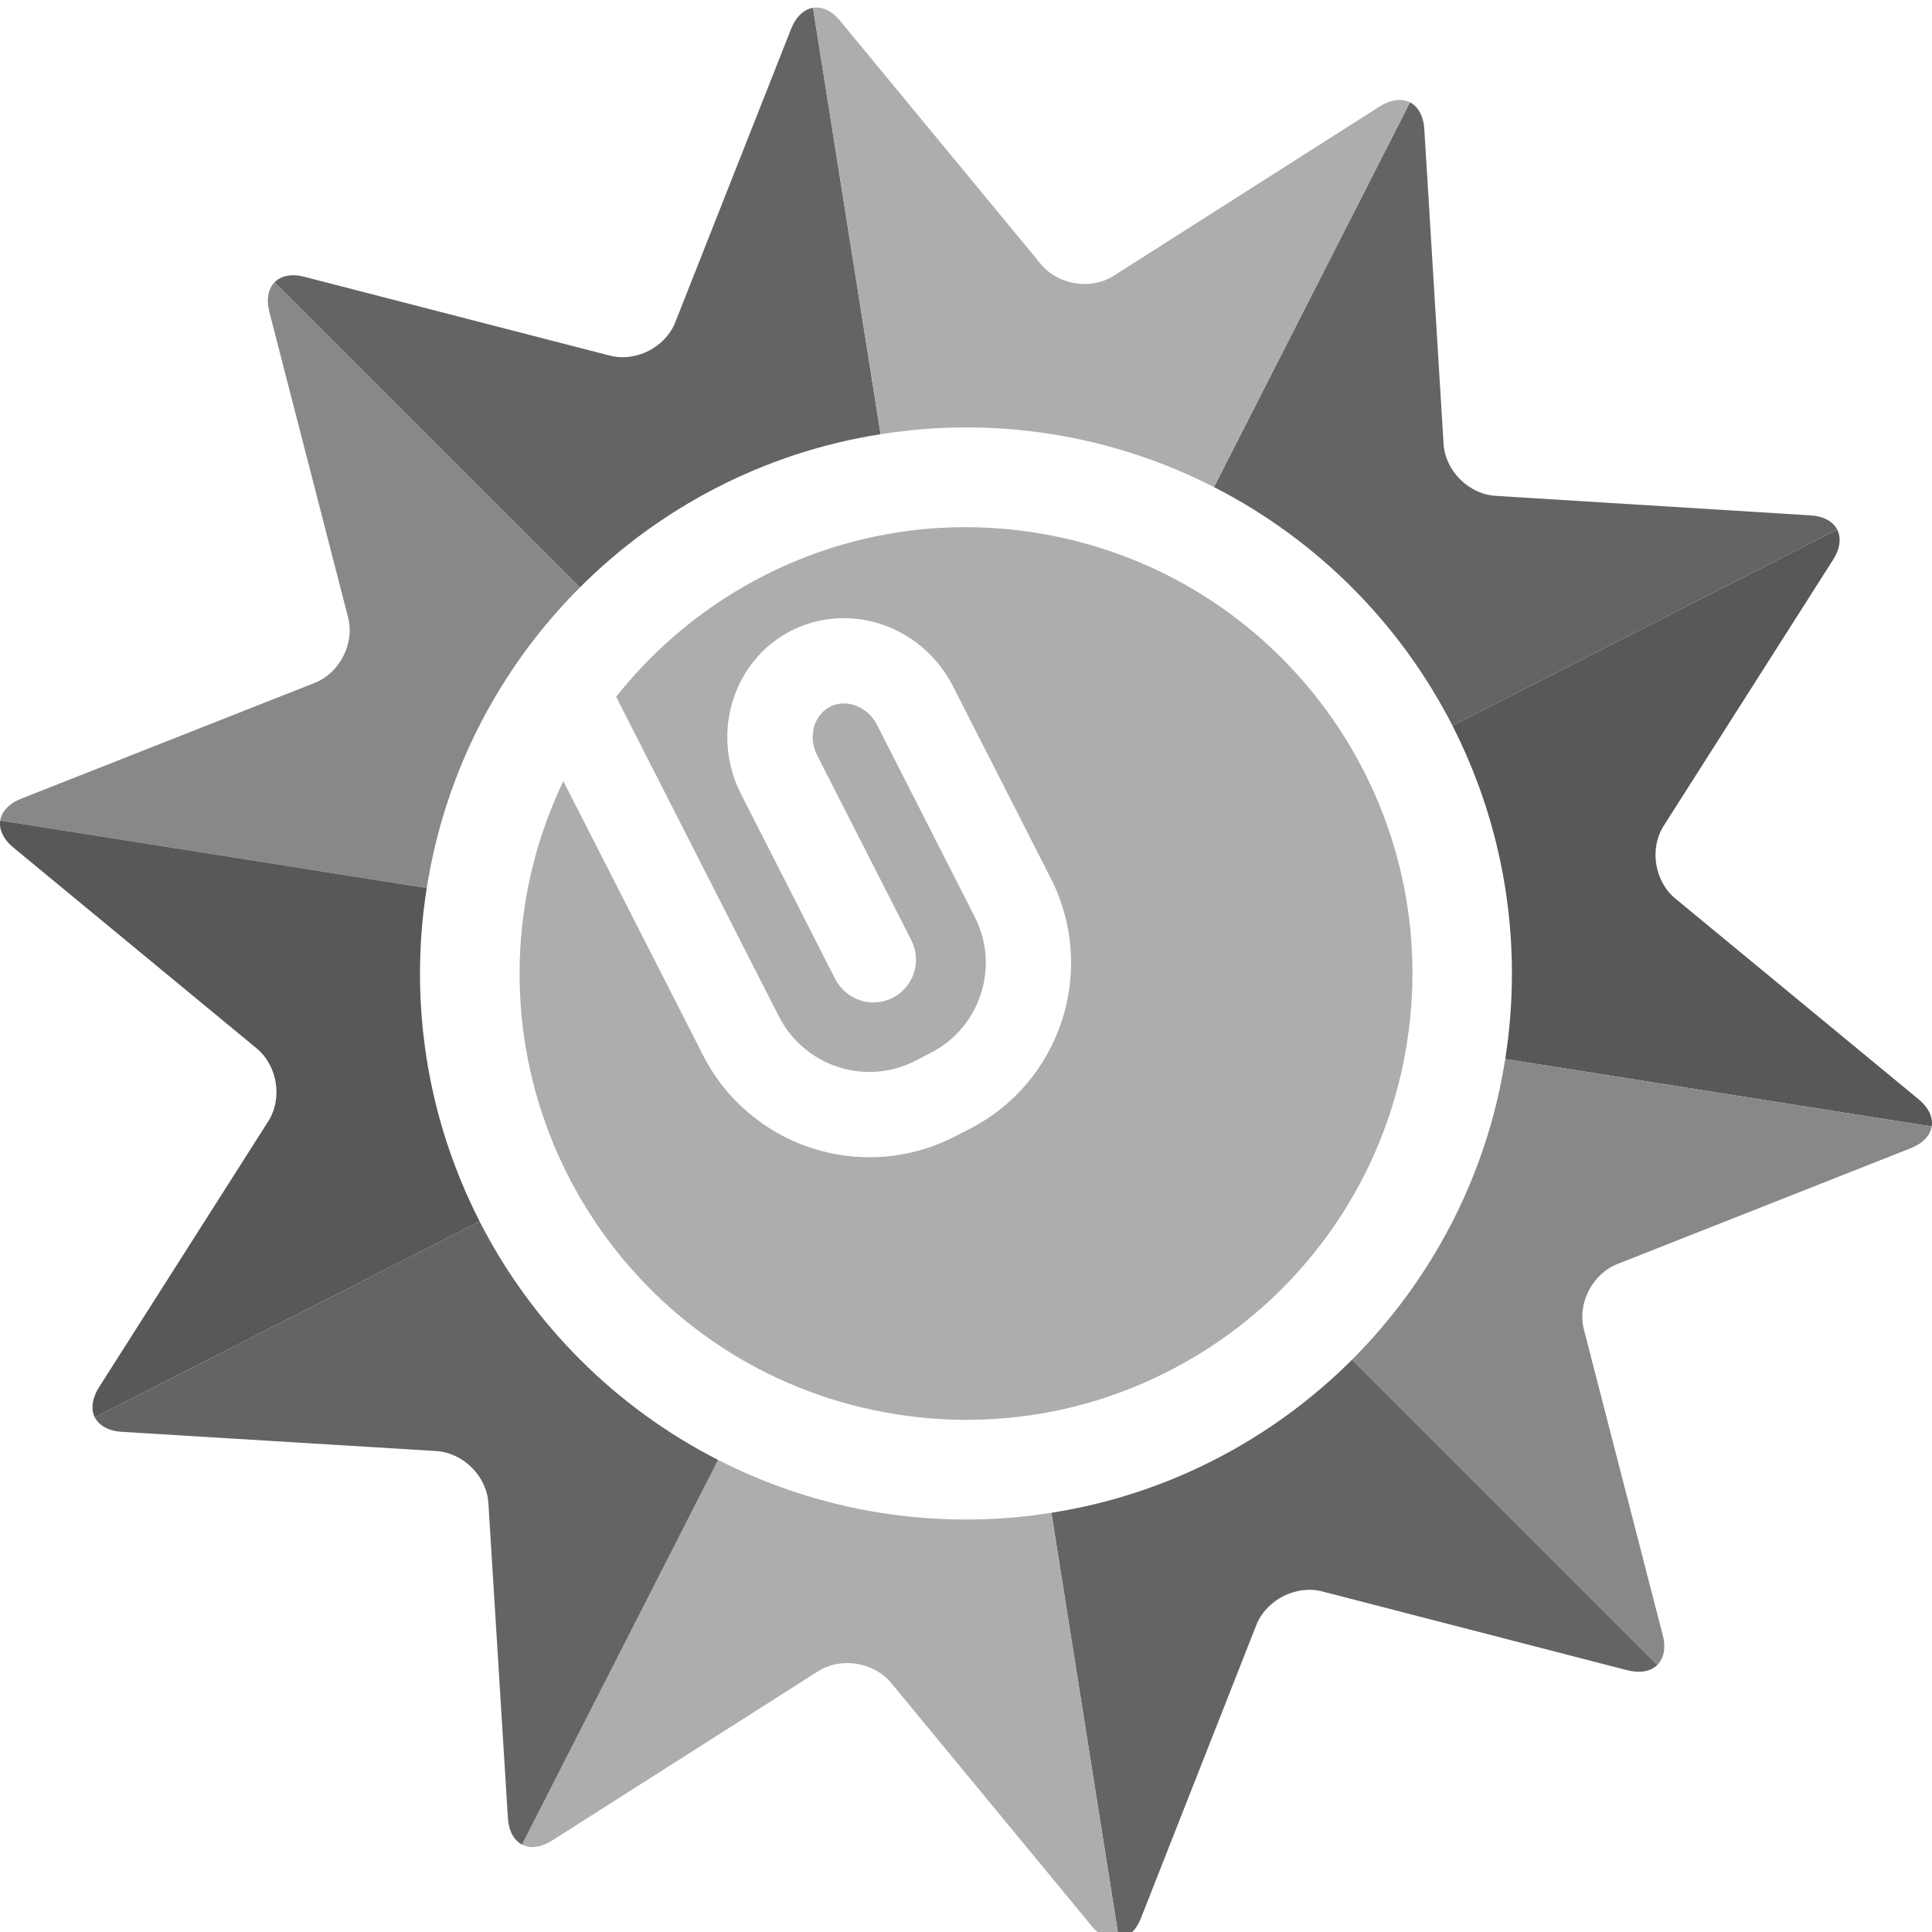 <?xml version="1.0" encoding="UTF-8" standalone="no"?>
<svg width="256px" height="256px" viewBox="0 0 256 256" version="1.1" xmlns="http://www.w3.org/2000/svg" xmlns:xlink="http://www.w3.org/1999/xlink" preserveAspectRatio="xMidYMid">
	<g>
		<path d="M76.843,77.835 L36.385,37.397 C35.545,38.237 35.258,39.639 35.698,41.362 L46.118,81.788 C47.024,85.265 45.012,89.185 41.684,90.491 L2.844,105.814 C1.164,106.474 0.231,107.536 0.032,108.72 L56.547,117.673 C58.965,102.236 66.263,88.409 76.843,77.835" fill="#888888"></path>
		<path d="M55.651,128.995 C55.651,125.145 55.952,121.367 56.547,117.673 L0.032,108.72 C-0.148,109.908 0.432,111.22 1.824,112.347 L34.018,138.924 C36.774,141.215 37.465,145.557 35.545,148.581 L13.126,183.808 C12.169,185.329 12.036,186.745 12.556,187.806 L63.55,161.845 C58.512,151.977 55.651,140.821 55.651,128.995" fill="#585858"></path>
		<path d="M116.683,57.532 L107.728,1.038 C106.545,1.227 105.482,2.175 104.822,3.839 L89.489,42.675 C88.179,46.016 84.274,48.012 80.784,47.115 L40.372,36.689 C38.626,36.222 37.241,36.535 36.385,37.397 L76.843,77.835 C87.396,67.277 101.226,59.962 116.683,57.532" fill="#646464"></path>
		<path d="M200.337,128.995 C200.337,132.848 200.037,136.618 199.451,140.325 L255.965,149.264 C256.154,148.079 255.574,146.768 254.182,145.624 L221.988,119.06 C219.224,116.777 218.523,112.427 220.461,109.404 L242.886,74.179 C243.852,72.665 243.985,71.241 243.438,70.169 L192.458,96.152 C197.476,106.006 200.337,117.167 200.337,128.995" fill="#585858"></path>
		<path d="M192.458,96.152 L243.438,70.169 C242.886,69.091 241.658,68.397 239.868,68.287 L198.183,65.703 C194.611,65.486 191.494,62.386 191.278,58.788 L188.73,17.128 C188.622,15.339 187.891,14.112 186.83,13.557 L160.857,64.538 C174.443,71.478 185.522,82.572 192.458,96.152" fill="#646464"></path>
		<path d="M128.003,56.637 C139.837,56.637 150.991,59.501 160.857,64.538 L186.83,13.557 C185.758,13.028 184.337,13.161 182.805,14.112 L147.584,36.535 C144.57,38.462 140.21,37.772 137.931,35.01 L111.351,2.801 C110.228,1.401 108.917,0.841 107.728,1.038 L116.683,57.532 C120.376,56.959 124.144,56.637 128.003,56.637" fill="#adadad"></path>
		<path d="M139.314,200.448 L148.271,256.972 C149.444,256.783 150.524,255.818 151.182,254.165 L166.476,215.311 C167.81,211.975 171.734,209.975 175.202,210.873 L215.634,221.321 C217.357,221.751 218.767,221.451 219.611,220.608 L179.164,180.159 C168.587,190.713 154.757,198.034 139.314,200.448" fill="#646464"></path>
		<path d="M199.451,140.325 C197.044,155.76 189.721,169.579 179.164,180.159 L219.611,220.608 C220.474,219.748 220.777,218.348 220.31,216.623 L209.884,176.198 C208.976,172.725 210.984,168.802 214.32,167.487 L253.144,152.159 C254.818,151.505 255.764,150.448 255.965,149.264 L199.451,140.325" fill="#888888"></path>
		<path d="M128.003,201.344 C116.169,201.344 105.016,198.476 95.151,193.448 L69.17,244.415 C70.25,244.976 71.677,244.826 73.197,243.855 L108.398,221.451 C111.437,219.531 115.767,220.226 118.068,222.978 L144.634,255.185 C145.777,256.585 147.087,257.146 148.271,256.972 L139.314,200.448 C135.63,201.042 131.857,201.344 128.003,201.344" fill="#adadad"></path>
		<path d="M63.55,161.845 L12.556,187.806 C13.12,188.883 14.347,189.613 16.136,189.723 L57.804,192.27 C61.395,192.5 64.498,195.601 64.715,199.198 L67.297,240.851 C67.404,242.648 68.117,243.874 69.17,244.415 L95.151,193.448 C81.557,186.511 70.488,175.425 63.55,161.845" fill="#646464"></path>
		<path d="M113.093,141.874 C115.909,142.305 118.739,141.874 121.267,140.567 L123.29,139.528 C129.896,136.173 132.526,128.088 129.163,121.498 L116.196,96.019 C115.423,94.548 114.043,93.511 112.476,93.255 C111.61,93.128 110.738,93.255 109.993,93.646 C108.93,94.181 108.163,95.175 107.837,96.396 C107.535,97.605 107.689,98.919 108.269,100.064 L120.763,124.598 C122.169,127.378 121.079,130.781 118.286,132.211 C117.21,132.763 116.022,132.943 114.839,132.763 C113.068,132.466 111.522,131.34 110.668,129.725 L98.177,105.197 C94.118,97.222 97.128,87.519 104.842,83.568 C107.753,82.095 111.003,81.603 114.257,82.095 C119.386,82.915 123.862,86.189 126.257,90.892 L139.23,116.371 C145.423,128.518 140.583,143.428 128.433,149.612 L126.407,150.651 C121.739,153.022 116.521,153.852 111.351,153.034 C103.53,151.801 96.739,146.874 93.171,139.852 L74.91,104.024 L74.644,103.509 C72.25,108.531 70.5,113.957 69.58,119.73 C64.484,151.999 86.491,182.311 118.753,187.397 C150.994,192.522 181.297,170.505 186.424,138.235 C191.532,105.986 169.49,75.698 137.243,70.595 C115.376,67.123 94.462,76.128 81.644,92.329 L103.229,134.725 C105.168,138.528 108.873,141.202 113.093,141.874" fill="#adadad"></path>
	</g>
</svg>
